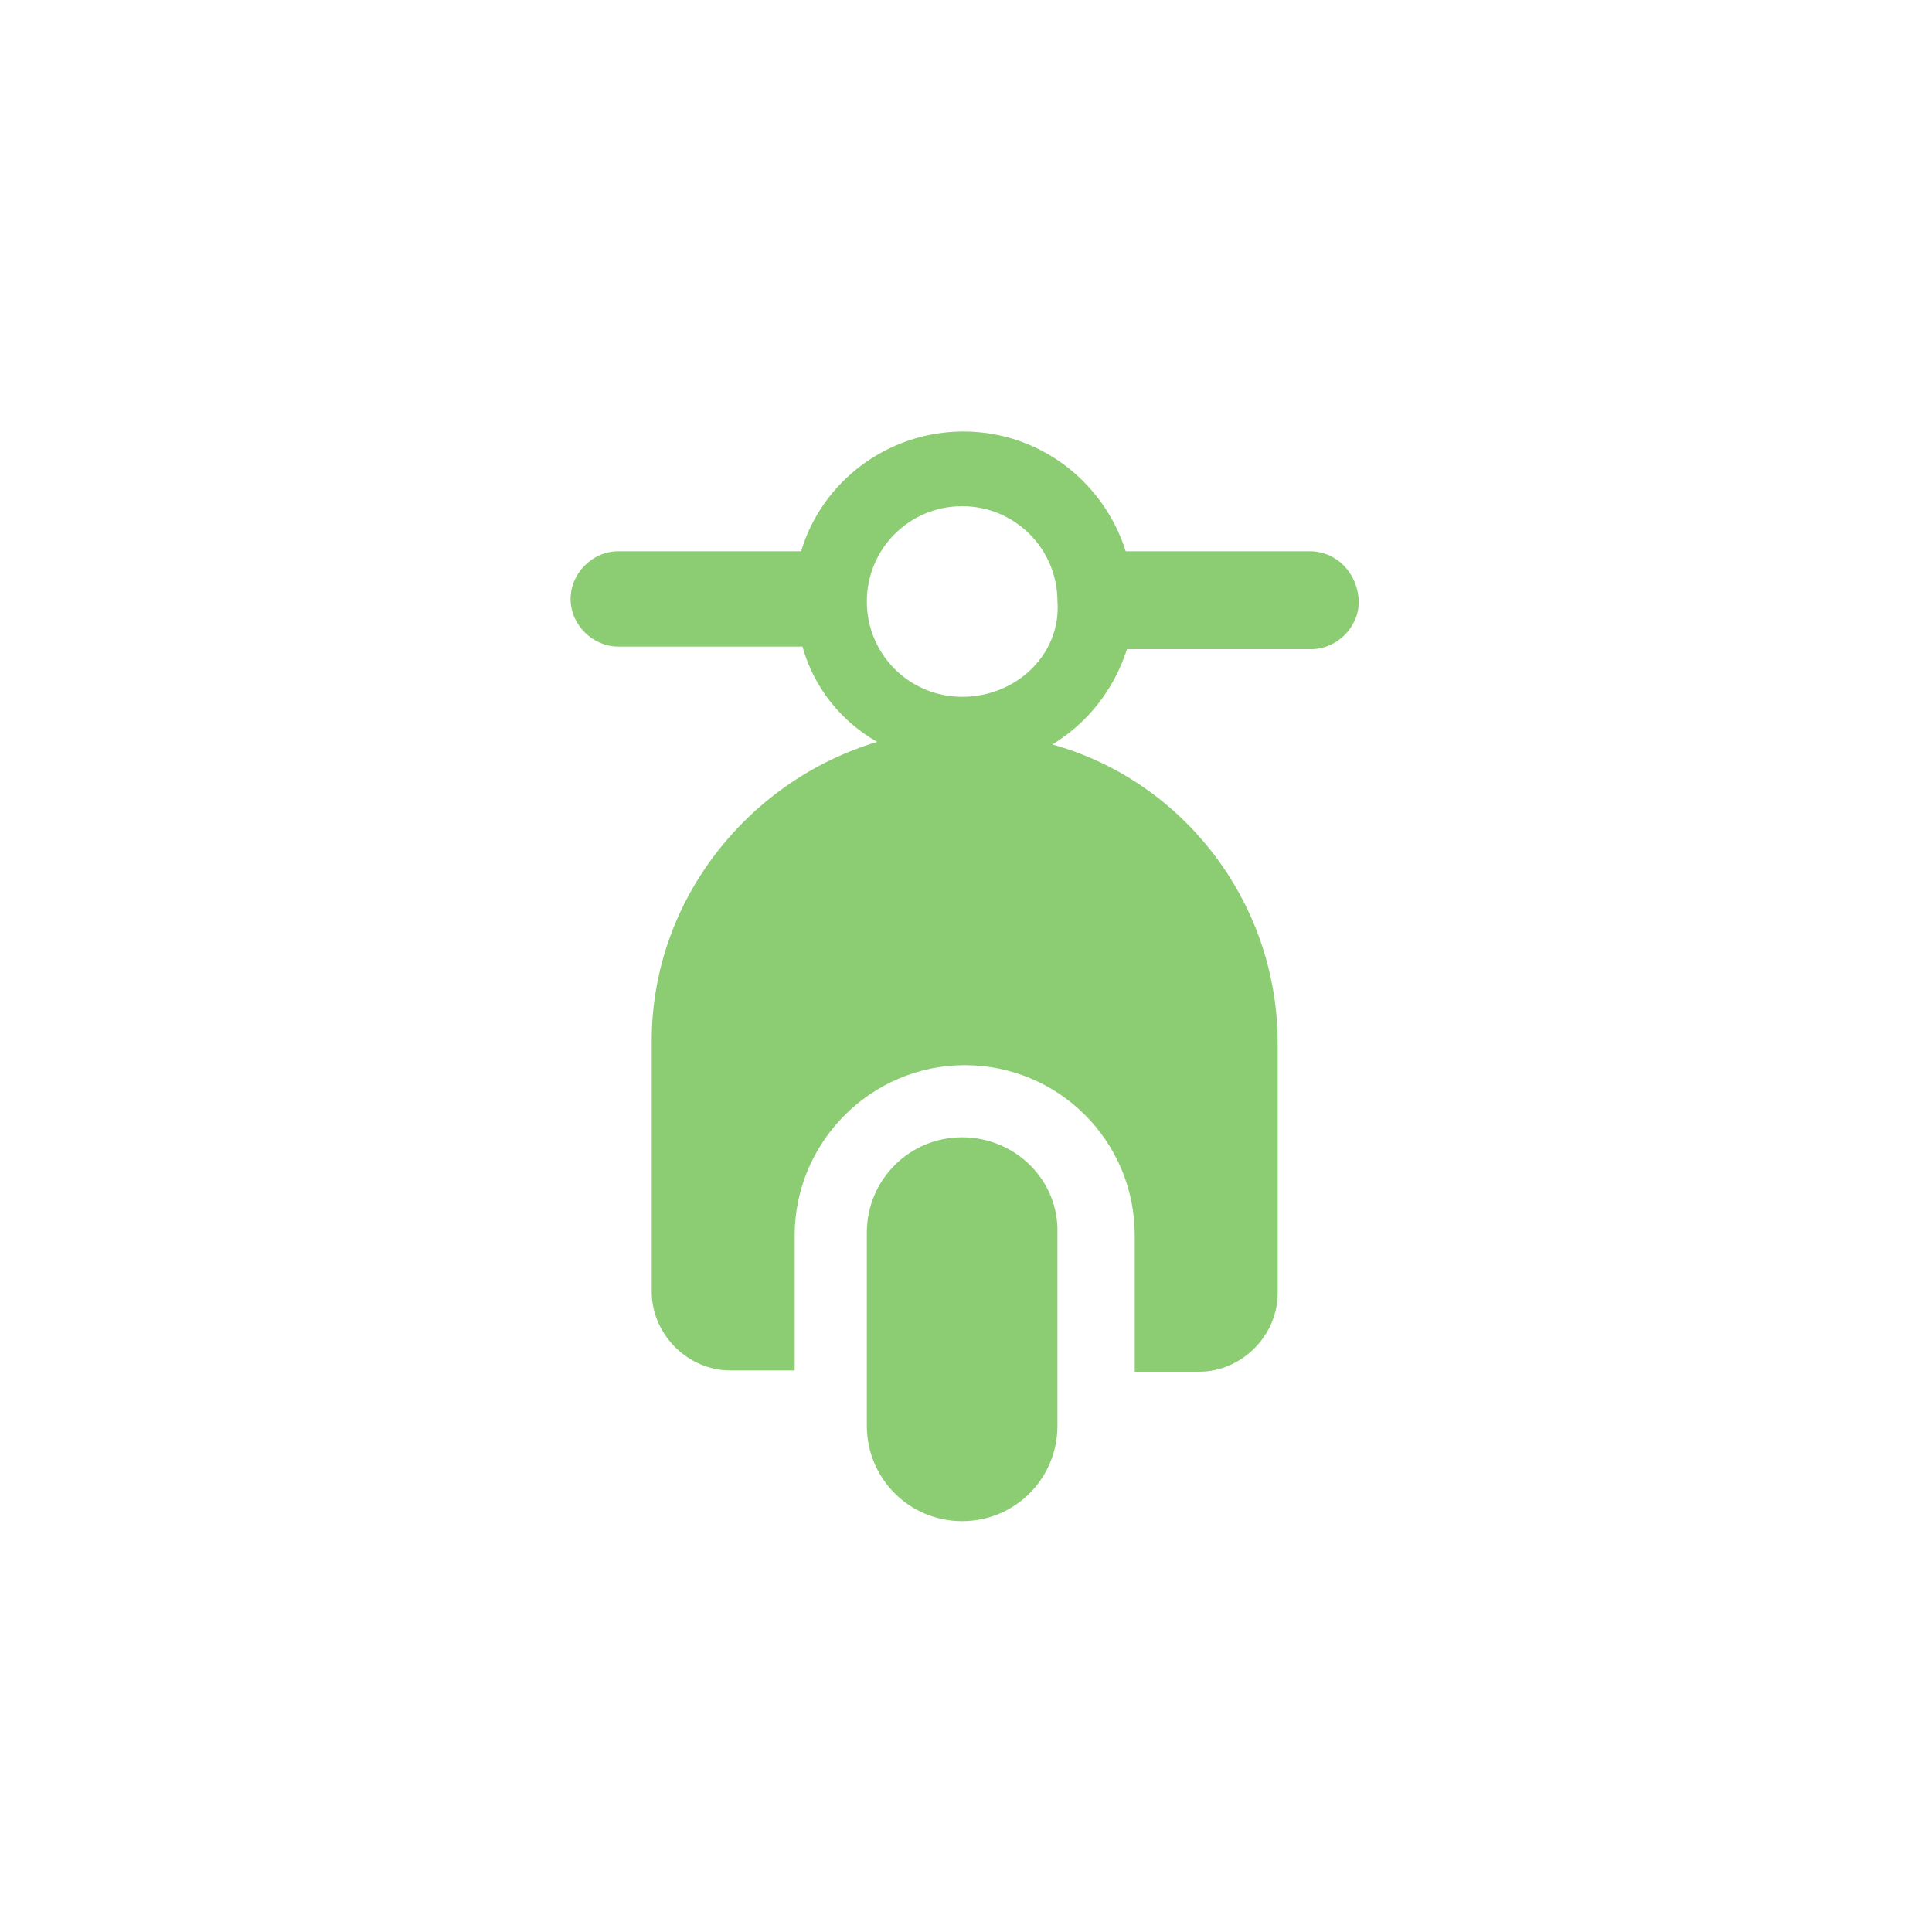 <?xml version="1.0" encoding="utf-8"?>
<!-- Generator: Adobe Illustrator 19.0.0, SVG Export Plug-In . SVG Version: 6.00 Build 0)  -->
<svg version="1.1" id="圖層_1" xmlns="http://www.w3.org/2000/svg" xmlns:xlink="http://www.w3.org/1999/xlink" x="0px" y="0px"
	 viewBox="0 0 150 150" style="enable-background:new 0 0 150 150;" xml:space="preserve">
<style type="text/css">
	.st0{fill:#8CCD73;}
</style>
<g id="XMLID_358_">
	<g id="XMLID_1120_">
		<g id="Layer_1_1_">
			<g id="XMLID_1121_">
				<path id="XMLID_1125_" class="st0" d="M74.7,88.3c-4.1,0-7.4,3.3-7.4,7.4v15c0,4.1,3.3,7.4,7.4,7.4c4.1,0,7.4-3.3,7.4-7.4v-15
					C82.2,91.6,78.8,88.3,74.7,88.3z"/>
				<path id="XMLID_1122_" class="st0" d="M101.7,42.8H87.4c-1.7-5.4-6.7-9.3-12.6-9.3c-5.9,0-11,3.9-12.6,9.3H48
					c-2,0-3.7,1.7-3.7,3.7s1.7,3.7,3.7,3.7h14.3l0,0c0.9,3.2,3,5.8,5.8,7.4c-10,3-17.5,12.3-17.5,23.2v19.5c0,3.3,2.8,6.1,6.1,6.1h5
					V95.9c0-7.2,5.9-13.2,13.2-13.2s13.2,5.9,13.2,13.2v10.6h5c3.3,0,6.1-2.8,6.1-6.1V81c0-11-7.4-20.4-17.5-23.2
					c2.8-1.7,4.8-4.3,5.8-7.4l0,0h14.3c2,0,3.7-1.7,3.7-3.7C105.4,44.4,103.7,42.8,101.7,42.8z M74.7,54.1c-4.1,0-7.4-3.3-7.4-7.4
					s3.3-7.4,7.4-7.4c4.1,0,7.4,3.3,7.4,7.4C82.4,50.7,79,54.1,74.7,54.1z"/>
			</g>
		</g>
	</g>
	<g id="XMLID_1119_">
	</g>
	<g id="XMLID_1118_">
	</g>
	<g id="XMLID_1117_">
	</g>
	<g id="XMLID_1116_">
	</g>
	<g id="XMLID_1115_">
	</g>
	<g id="XMLID_1114_">
	</g>
	<g id="XMLID_1113_">
	</g>
	<g id="XMLID_1112_">
	</g>
	<g id="XMLID_1111_">
	</g>
	<g id="XMLID_1110_">
	</g>
	<g id="XMLID_1109_">
	</g>
	<g id="XMLID_1108_">
	</g>
	<g id="XMLID_1107_">
	</g>
	<g id="XMLID_360_">
	</g>
	<g id="XMLID_359_">
	</g>
</g>
</svg>
